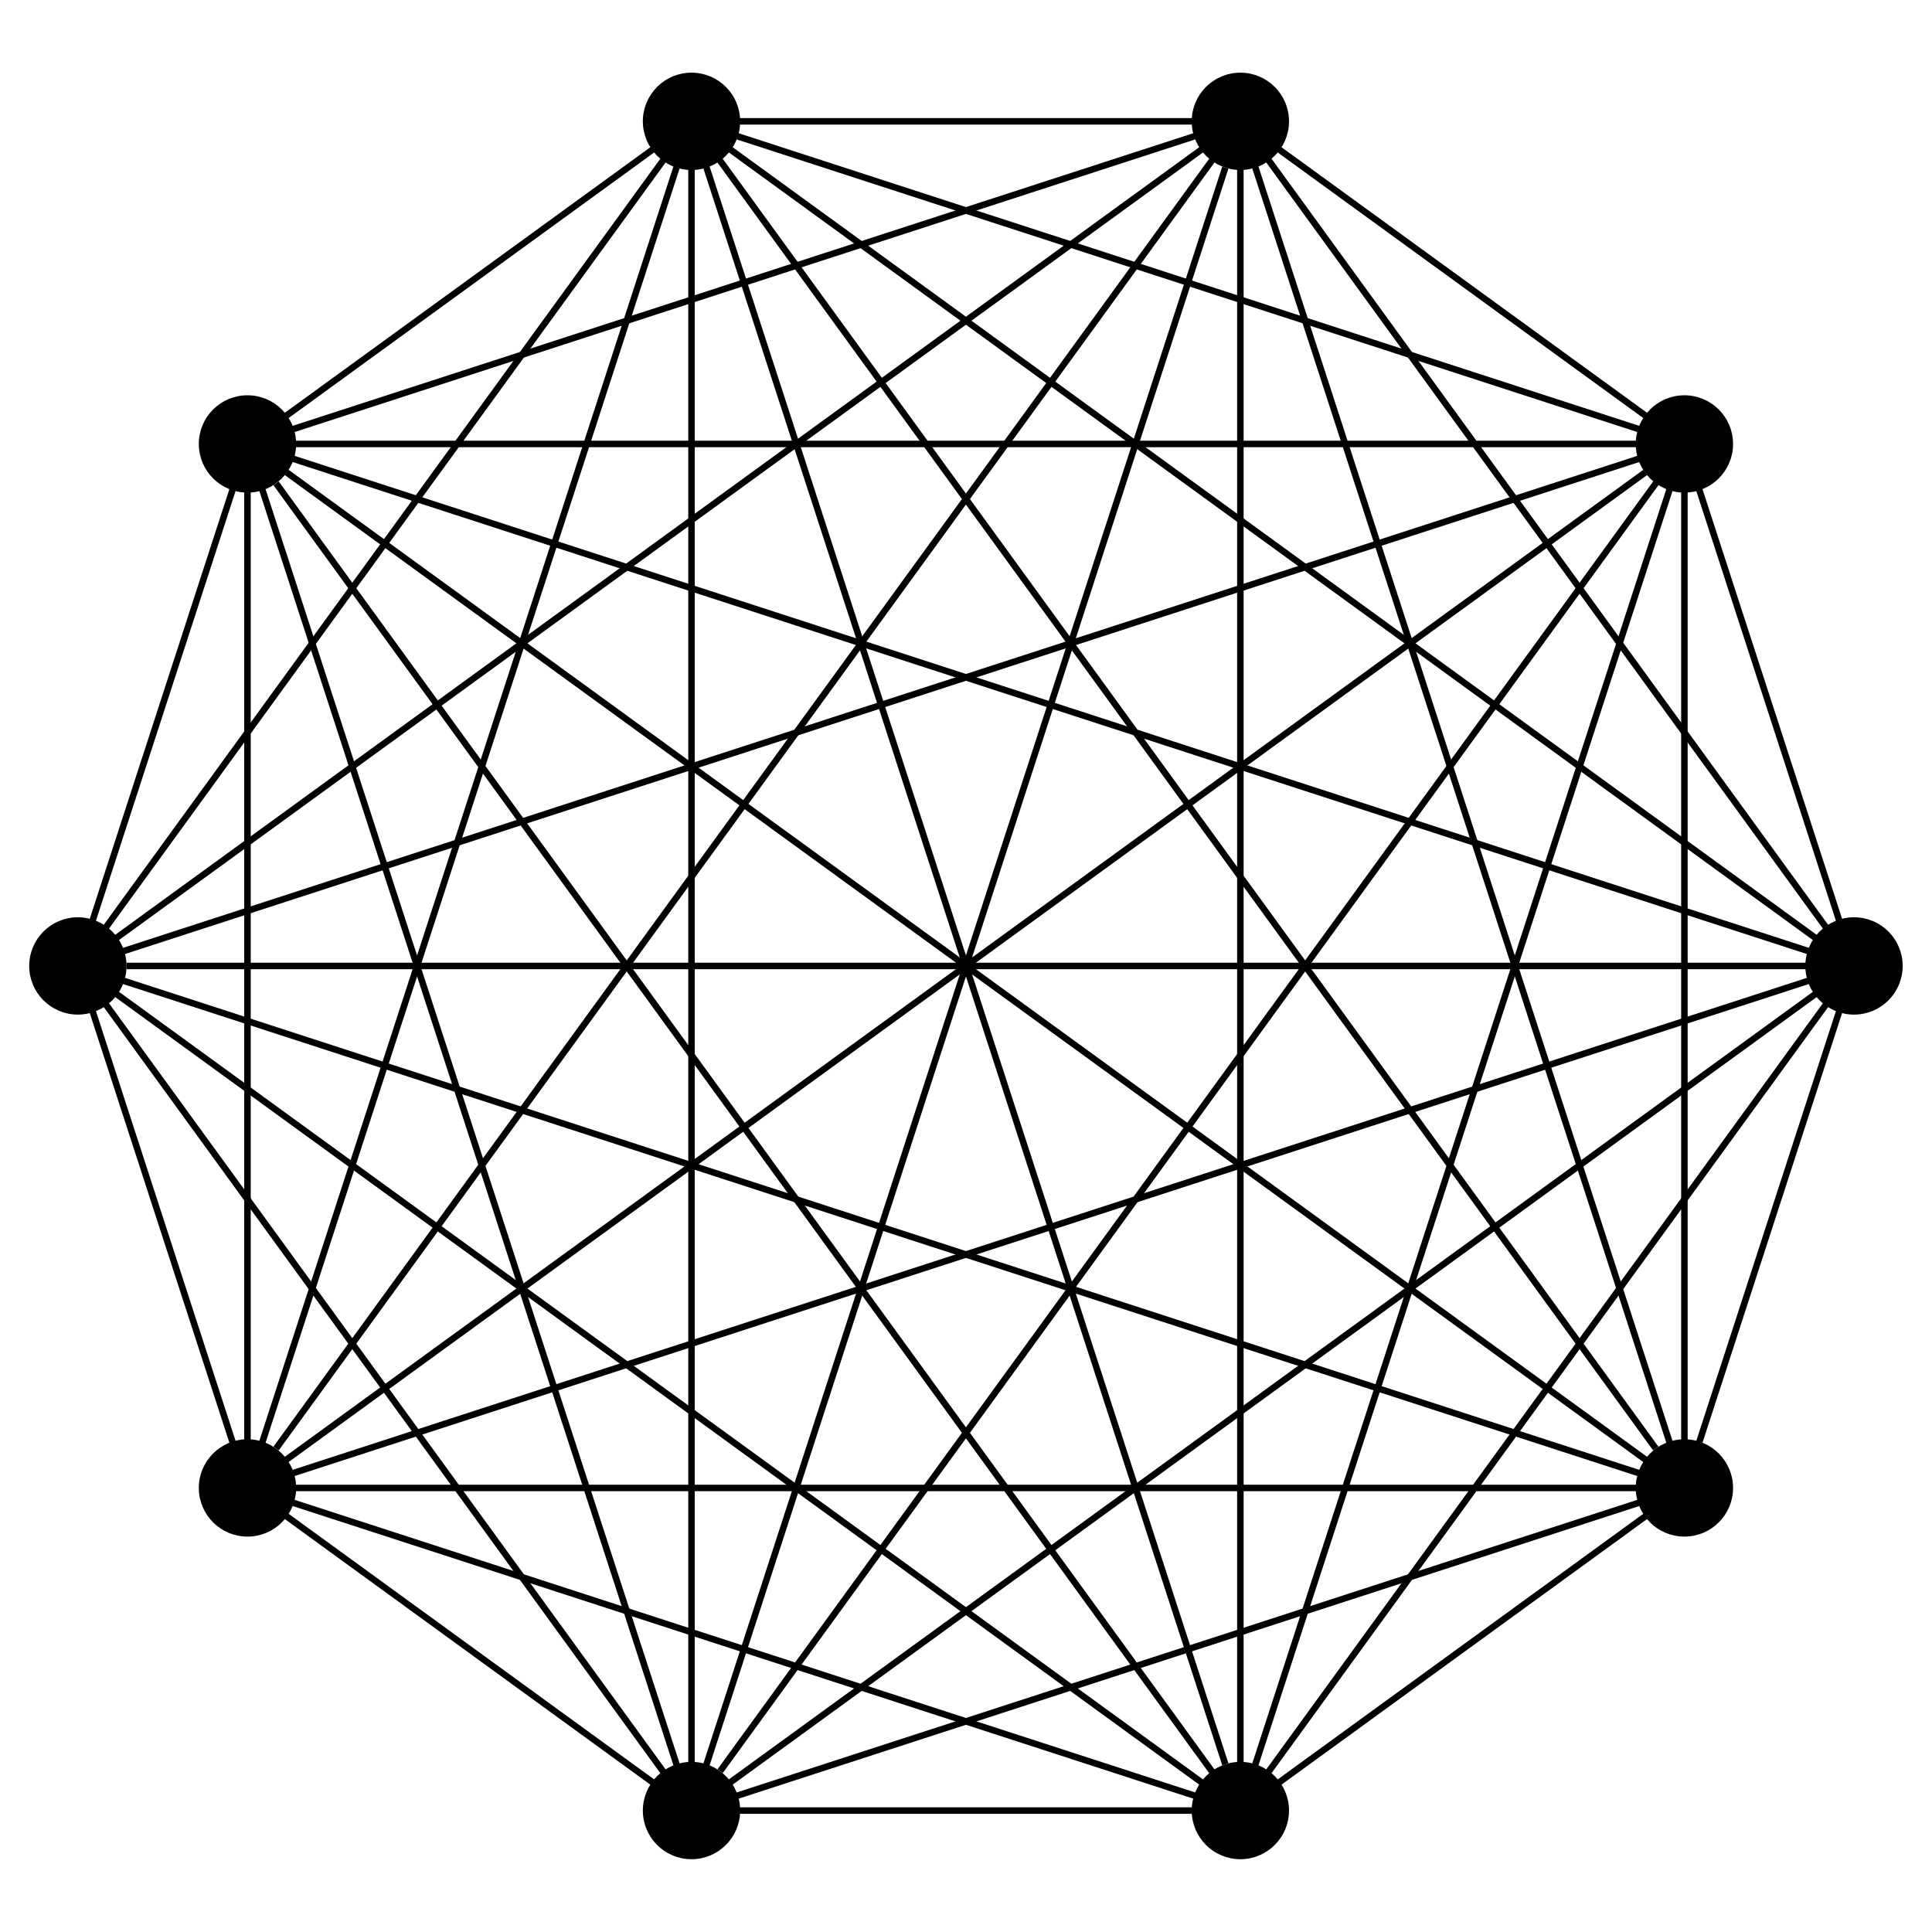 <?xml version="1.0" encoding="UTF-8" standalone="no"?>
<!DOCTYPE svg PUBLIC "-//W3C//DTD SVG 1.1//EN"
 "http://www.w3.org/Graphics/SVG/1.1/DTD/svg11.dtd">
<!-- Generated by graphviz version 2.26.3 (20100126.1600)
 -->
<!-- Title: G12 Pages: 1 -->
<svg width="90pt" height="90pt"
 viewBox="0.00 0.00 360.00 343.80" xmlns="http://www.w3.org/2000/svg" xmlns:xlink="http://www.w3.org/1999/xlink">
<rect x="0.00" y="0.00" width="360.00" height="343.80" fill="#808080" stroke="none"/>
<g id="graph1" class="graph" transform="scale(1.209 1.209) rotate(0) translate(4 280.348)">
<title>G12</title>
<polygon fill="white" stroke="white" points="-4,5 -4,-280.348 294.747,-280.348 294.747,5 -4,5"/>
<!-- 0 -->
<g id="node1" class="node"><title>0</title>
<ellipse fill="black" stroke="black" cx="255.606" cy="-57.722" rx="7" ry="7"/>
</g>
<!-- 1 -->
<g id="node3" class="node"><title>1</title>
<ellipse fill="black" stroke="black" cx="281.747" cy="-138.174" rx="7" ry="7"/>
</g>
<!-- 0&#45;&#45;1 -->
<g id="edge2" class="edge"><title>0&#45;&#45;1</title>
<path fill="none" stroke="black" d="M257.835,-64.581C262.773,-79.781 274.59,-116.149 279.523,-131.332"/>
</g>
<!-- 2 -->
<g id="node5" class="node"><title>2</title>
<ellipse fill="black" stroke="black" cx="102.577" cy="-8" rx="7" ry="7"/>
</g>
<!-- 0&#45;&#45;2 -->
<g id="edge4" class="edge"><title>0&#45;&#45;2</title>
<path fill="none" stroke="black" d="M248.633,-55.456C223.023,-47.135 134.342,-18.321 109.243,-10.166"/>
</g>
<!-- 3 -->
<g id="node7" class="node"><title>3</title>
<ellipse fill="black" stroke="black" cx="34.141" cy="-57.722" rx="7" ry="7"/>
</g>
<!-- 0&#45;&#45;3 -->
<g id="edge6" class="edge"><title>0&#45;&#45;3</title>
<path fill="none" stroke="black" d="M248.237,-57.722C214.463,-57.722 74.673,-57.722 41.313,-57.722"/>
</g>
<!-- 4 -->
<g id="node9" class="node"><title>4</title>
<ellipse fill="black" stroke="black" cx="8" cy="-138.174" rx="7" ry="7"/>
</g>
<!-- 0&#45;&#45;4 -->
<g id="edge8" class="edge"><title>0&#45;&#45;4</title>
<path fill="none" stroke="black" d="M248.725,-59.958C213.109,-71.53 49.988,-124.532 14.731,-135.987"/>
</g>
<!-- 5 -->
<g id="node11" class="node"><title>5</title>
<ellipse fill="black" stroke="black" cx="34.141" cy="-218.626" rx="7" ry="7"/>
</g>
<!-- 0&#45;&#45;5 -->
<g id="edge10" class="edge"><title>0&#45;&#45;5</title>
<path fill="none" stroke="black" d="M249.682,-62.026C218.315,-84.816 71.85,-191.229 40.186,-214.234"/>
</g>
<!-- 6 -->
<g id="node13" class="node"><title>6</title>
<ellipse fill="black" stroke="black" cx="102.577" cy="-268.348" rx="7" ry="7"/>
</g>
<!-- 0&#45;&#45;6 -->
<g id="edge12" class="edge"><title>0&#45;&#45;6</title>
<path fill="none" stroke="black" d="M251.191,-63.799C228.845,-94.556 128.42,-232.778 106.72,-262.646"/>
</g>
<!-- 7 -->
<g id="node15" class="node"><title>7</title>
<ellipse fill="black" stroke="black" cx="187.169" cy="-268.348" rx="7" ry="7"/>
</g>
<!-- 0&#45;&#45;7 -->
<g id="edge14" class="edge"><title>0&#45;&#45;7</title>
<path fill="none" stroke="black" d="M253.329,-64.73C242.892,-96.851 199.695,-229.8 189.386,-261.527"/>
</g>
<!-- 8 -->
<g id="node17" class="node"><title>8</title>
<ellipse fill="black" stroke="black" cx="255.606" cy="-218.626" rx="7" ry="7"/>
</g>
<!-- 0&#45;&#45;8 -->
<g id="edge16" class="edge"><title>0&#45;&#45;8</title>
<path fill="none" stroke="black" d="M255.606,-65.054C255.606,-91.982 255.606,-185.226 255.606,-211.617"/>
</g>
<!-- 9 -->
<g id="node19" class="node"><title>9</title>
<ellipse fill="black" stroke="black" cx="187.169" cy="-8" rx="7" ry="7"/>
</g>
<!-- 0&#45;&#45;9 -->
<g id="edge18" class="edge"><title>0&#45;&#45;9</title>
<path fill="none" stroke="black" d="M249.771,-53.483C236.842,-44.089 205.905,-21.613 192.99,-12.229"/>
</g>
<!-- 1&#45;&#45;2 -->
<g id="edge20" class="edge"><title>1&#45;&#45;2</title>
<path fill="none" stroke="black" d="M275.785,-133.843C248.461,-113.991 135.369,-31.824 108.38,-12.216"/>
</g>
<!-- 1&#45;&#45;3 -->
<g id="edge22" class="edge"><title>1&#45;&#45;3</title>
<path fill="none" stroke="black" d="M274.866,-135.938C239.249,-124.366 76.128,-71.365 40.872,-59.909"/>
</g>
<!-- 1&#45;&#45;4 -->
<g id="edge24" class="edge"><title>1&#45;&#45;4</title>
<path fill="none" stroke="black" d="M274.705,-138.174C236.543,-138.174 54.803,-138.174 15.504,-138.174"/>
</g>
<!-- 1&#45;&#45;5 -->
<g id="edge26" class="edge"><title>1&#45;&#45;5</title>
<path fill="none" stroke="black" d="M274.866,-140.41C239.249,-151.982 76.128,-204.984 40.872,-216.439"/>
</g>
<!-- 1&#45;&#45;6 -->
<g id="edge28" class="edge"><title>1&#45;&#45;6</title>
<path fill="none" stroke="black" d="M275.785,-142.505C248.461,-162.357 135.369,-244.524 108.38,-264.133"/>
</g>
<!-- 1&#45;&#45;7 -->
<g id="edge30" class="edge"><title>1&#45;&#45;7</title>
<path fill="none" stroke="black" d="M277.437,-144.106C261.609,-165.891 206.801,-241.327 191.289,-262.678"/>
</g>
<!-- 1&#45;&#45;8 -->
<g id="edge32" class="edge"><title>1&#45;&#45;8</title>
<path fill="none" stroke="black" d="M279.518,-145.033C274.579,-160.233 262.763,-196.601 257.829,-211.784"/>
</g>
<!-- 1&#45;&#45;9 -->
<g id="edge34" class="edge"><title>1&#45;&#45;9</title>
<path fill="none" stroke="black" d="M277.437,-132.243C261.609,-110.457 206.801,-35.021 191.289,-13.671"/>
</g>
<!-- 2&#45;&#45;3 -->
<g id="edge36" class="edge"><title>2&#45;&#45;3</title>
<path fill="none" stroke="black" d="M96.742,-12.239C83.813,-21.633 52.876,-44.11 39.961,-53.494"/>
</g>
<!-- 2&#45;&#45;4 -->
<g id="edge38" class="edge"><title>2&#45;&#45;4</title>
<path fill="none" stroke="black" d="M98.267,-13.932C82.44,-35.717 27.632,-111.153 12.12,-132.504"/>
</g>
<!-- 2&#45;&#45;5 -->
<g id="edge40" class="edge"><title>2&#45;&#45;5</title>
<path fill="none" stroke="black" d="M100.3,-15.008C89.863,-47.129 46.666,-180.078 36.357,-211.805"/>
</g>
<!-- 2&#45;&#45;6 -->
<g id="edge42" class="edge"><title>2&#45;&#45;6</title>
<path fill="none" stroke="black" d="M102.577,-15.235C102.577,-52.684 102.577,-224.2 102.577,-261.271"/>
</g>
<!-- 2&#45;&#45;7 -->
<g id="edge44" class="edge"><title>2&#45;&#45;7</title>
<path fill="none" stroke="black" d="M104.753,-14.697C116.546,-50.991 172.706,-223.836 184.85,-261.211"/>
</g>
<!-- 2&#45;&#45;8 -->
<g id="edge46" class="edge"><title>2&#45;&#45;8</title>
<path fill="none" stroke="black" d="M106.992,-14.076C129.338,-44.834 229.763,-183.056 251.463,-212.924"/>
</g>
<!-- 2&#45;&#45;9 -->
<g id="edge48" class="edge"><title>2&#45;&#45;9</title>
<path fill="none" stroke="black" d="M109.789,-8C125.771,-8 164.01,-8 179.975,-8"/>
</g>
<!-- 3&#45;&#45;4 -->
<g id="edge50" class="edge"><title>3&#45;&#45;4</title>
<path fill="none" stroke="black" d="M31.912,-64.581C26.973,-79.781 15.156,-116.149 10.223,-131.332"/>
</g>
<!-- 3&#45;&#45;5 -->
<g id="edge52" class="edge"><title>3&#45;&#45;5</title>
<path fill="none" stroke="black" d="M34.141,-65.054C34.141,-91.982 34.141,-185.226 34.141,-211.617"/>
</g>
<!-- 3&#45;&#45;6 -->
<g id="edge54" class="edge"><title>3&#45;&#45;6</title>
<path fill="none" stroke="black" d="M36.417,-64.73C46.854,-96.851 90.052,-229.8 100.361,-261.527"/>
</g>
<!-- 3&#45;&#45;7 -->
<g id="edge56" class="edge"><title>3&#45;&#45;7</title>
<path fill="none" stroke="black" d="M38.555,-63.799C60.902,-94.556 161.326,-232.778 183.027,-262.646"/>
</g>
<!-- 3&#45;&#45;8 -->
<g id="edge58" class="edge"><title>3&#45;&#45;8</title>
<path fill="none" stroke="black" d="M40.064,-62.026C71.431,-84.816 217.896,-191.229 249.56,-214.234"/>
</g>
<!-- 3&#45;&#45;9 -->
<g id="edge60" class="edge"><title>3&#45;&#45;9</title>
<path fill="none" stroke="black" d="M41.113,-55.456C66.724,-47.135 155.404,-18.321 180.503,-10.166"/>
</g>
<!-- 4&#45;&#45;5 -->
<g id="edge62" class="edge"><title>4&#45;&#45;5</title>
<path fill="none" stroke="black" d="M10.229,-145.033C15.167,-160.233 26.984,-196.601 31.917,-211.784"/>
</g>
<!-- 4&#45;&#45;6 -->
<g id="edge64" class="edge"><title>4&#45;&#45;6</title>
<path fill="none" stroke="black" d="M12.309,-144.106C28.137,-165.891 82.945,-241.327 98.457,-262.678"/>
</g>
<!-- 4&#45;&#45;7 -->
<g id="edge66" class="edge"><title>4&#45;&#45;7</title>
<path fill="none" stroke="black" d="M13.961,-142.505C41.285,-162.357 154.378,-244.524 181.367,-264.133"/>
</g>
<!-- 4&#45;&#45;8 -->
<g id="edge68" class="edge"><title>4&#45;&#45;8</title>
<path fill="none" stroke="black" d="M14.881,-140.41C50.497,-151.982 213.618,-204.984 248.875,-216.439"/>
</g>
<!-- 4&#45;&#45;9 -->
<g id="edge70" class="edge"><title>4&#45;&#45;9</title>
<path fill="none" stroke="black" d="M13.961,-133.843C41.285,-113.991 154.378,-31.824 181.367,-12.216"/>
</g>
<!-- 5&#45;&#45;6 -->
<g id="edge72" class="edge"><title>5&#45;&#45;6</title>
<path fill="none" stroke="black" d="M39.975,-222.866C52.905,-232.259 83.841,-254.736 96.757,-264.12"/>
</g>
<!-- 5&#45;&#45;7 -->
<g id="edge74" class="edge"><title>5&#45;&#45;7</title>
<path fill="none" stroke="black" d="M41.113,-220.892C66.724,-229.213 155.404,-258.027 180.503,-266.182"/>
</g>
<!-- 5&#45;&#45;8 -->
<g id="edge76" class="edge"><title>5&#45;&#45;8</title>
<path fill="none" stroke="black" d="M41.509,-218.626C75.283,-218.626 215.074,-218.626 248.434,-218.626"/>
</g>
<!-- 5&#45;&#45;9 -->
<g id="edge78" class="edge"><title>5&#45;&#45;9</title>
<path fill="none" stroke="black" d="M38.555,-212.55C60.902,-181.793 161.326,-43.57 183.027,-13.702"/>
</g>
<!-- 6&#45;&#45;7 -->
<g id="edge80" class="edge"><title>6&#45;&#45;7</title>
<path fill="none" stroke="black" d="M109.789,-268.348C125.771,-268.348 164.01,-268.348 179.975,-268.348"/>
</g>
<!-- 6&#45;&#45;8 -->
<g id="edge82" class="edge"><title>6&#45;&#45;8</title>
<path fill="none" stroke="black" d="M109.55,-266.083C135.16,-257.762 223.841,-228.947 248.94,-220.792"/>
</g>
<!-- 6&#45;&#45;9 -->
<g id="edge84" class="edge"><title>6&#45;&#45;9</title>
<path fill="none" stroke="black" d="M104.753,-261.651C116.546,-225.358 172.706,-52.513 184.85,-15.137"/>
</g>
<!-- 7&#45;&#45;8 -->
<g id="edge86" class="edge"><title>7&#45;&#45;8</title>
<path fill="none" stroke="black" d="M193.004,-264.109C205.934,-254.715 236.87,-232.239 249.786,-222.855"/>
</g>
<!-- 7&#45;&#45;9 -->
<g id="edge88" class="edge"><title>7&#45;&#45;9</title>
<path fill="none" stroke="black" d="M187.169,-261.113C187.169,-223.664 187.169,-52.149 187.169,-15.078"/>
</g>
<!-- 8&#45;&#45;9 -->
<g id="edge90" class="edge"><title>8&#45;&#45;9</title>
<path fill="none" stroke="black" d="M253.329,-211.618C242.892,-179.497 199.695,-46.549 189.386,-14.821"/>
</g>
</g>
</svg>
